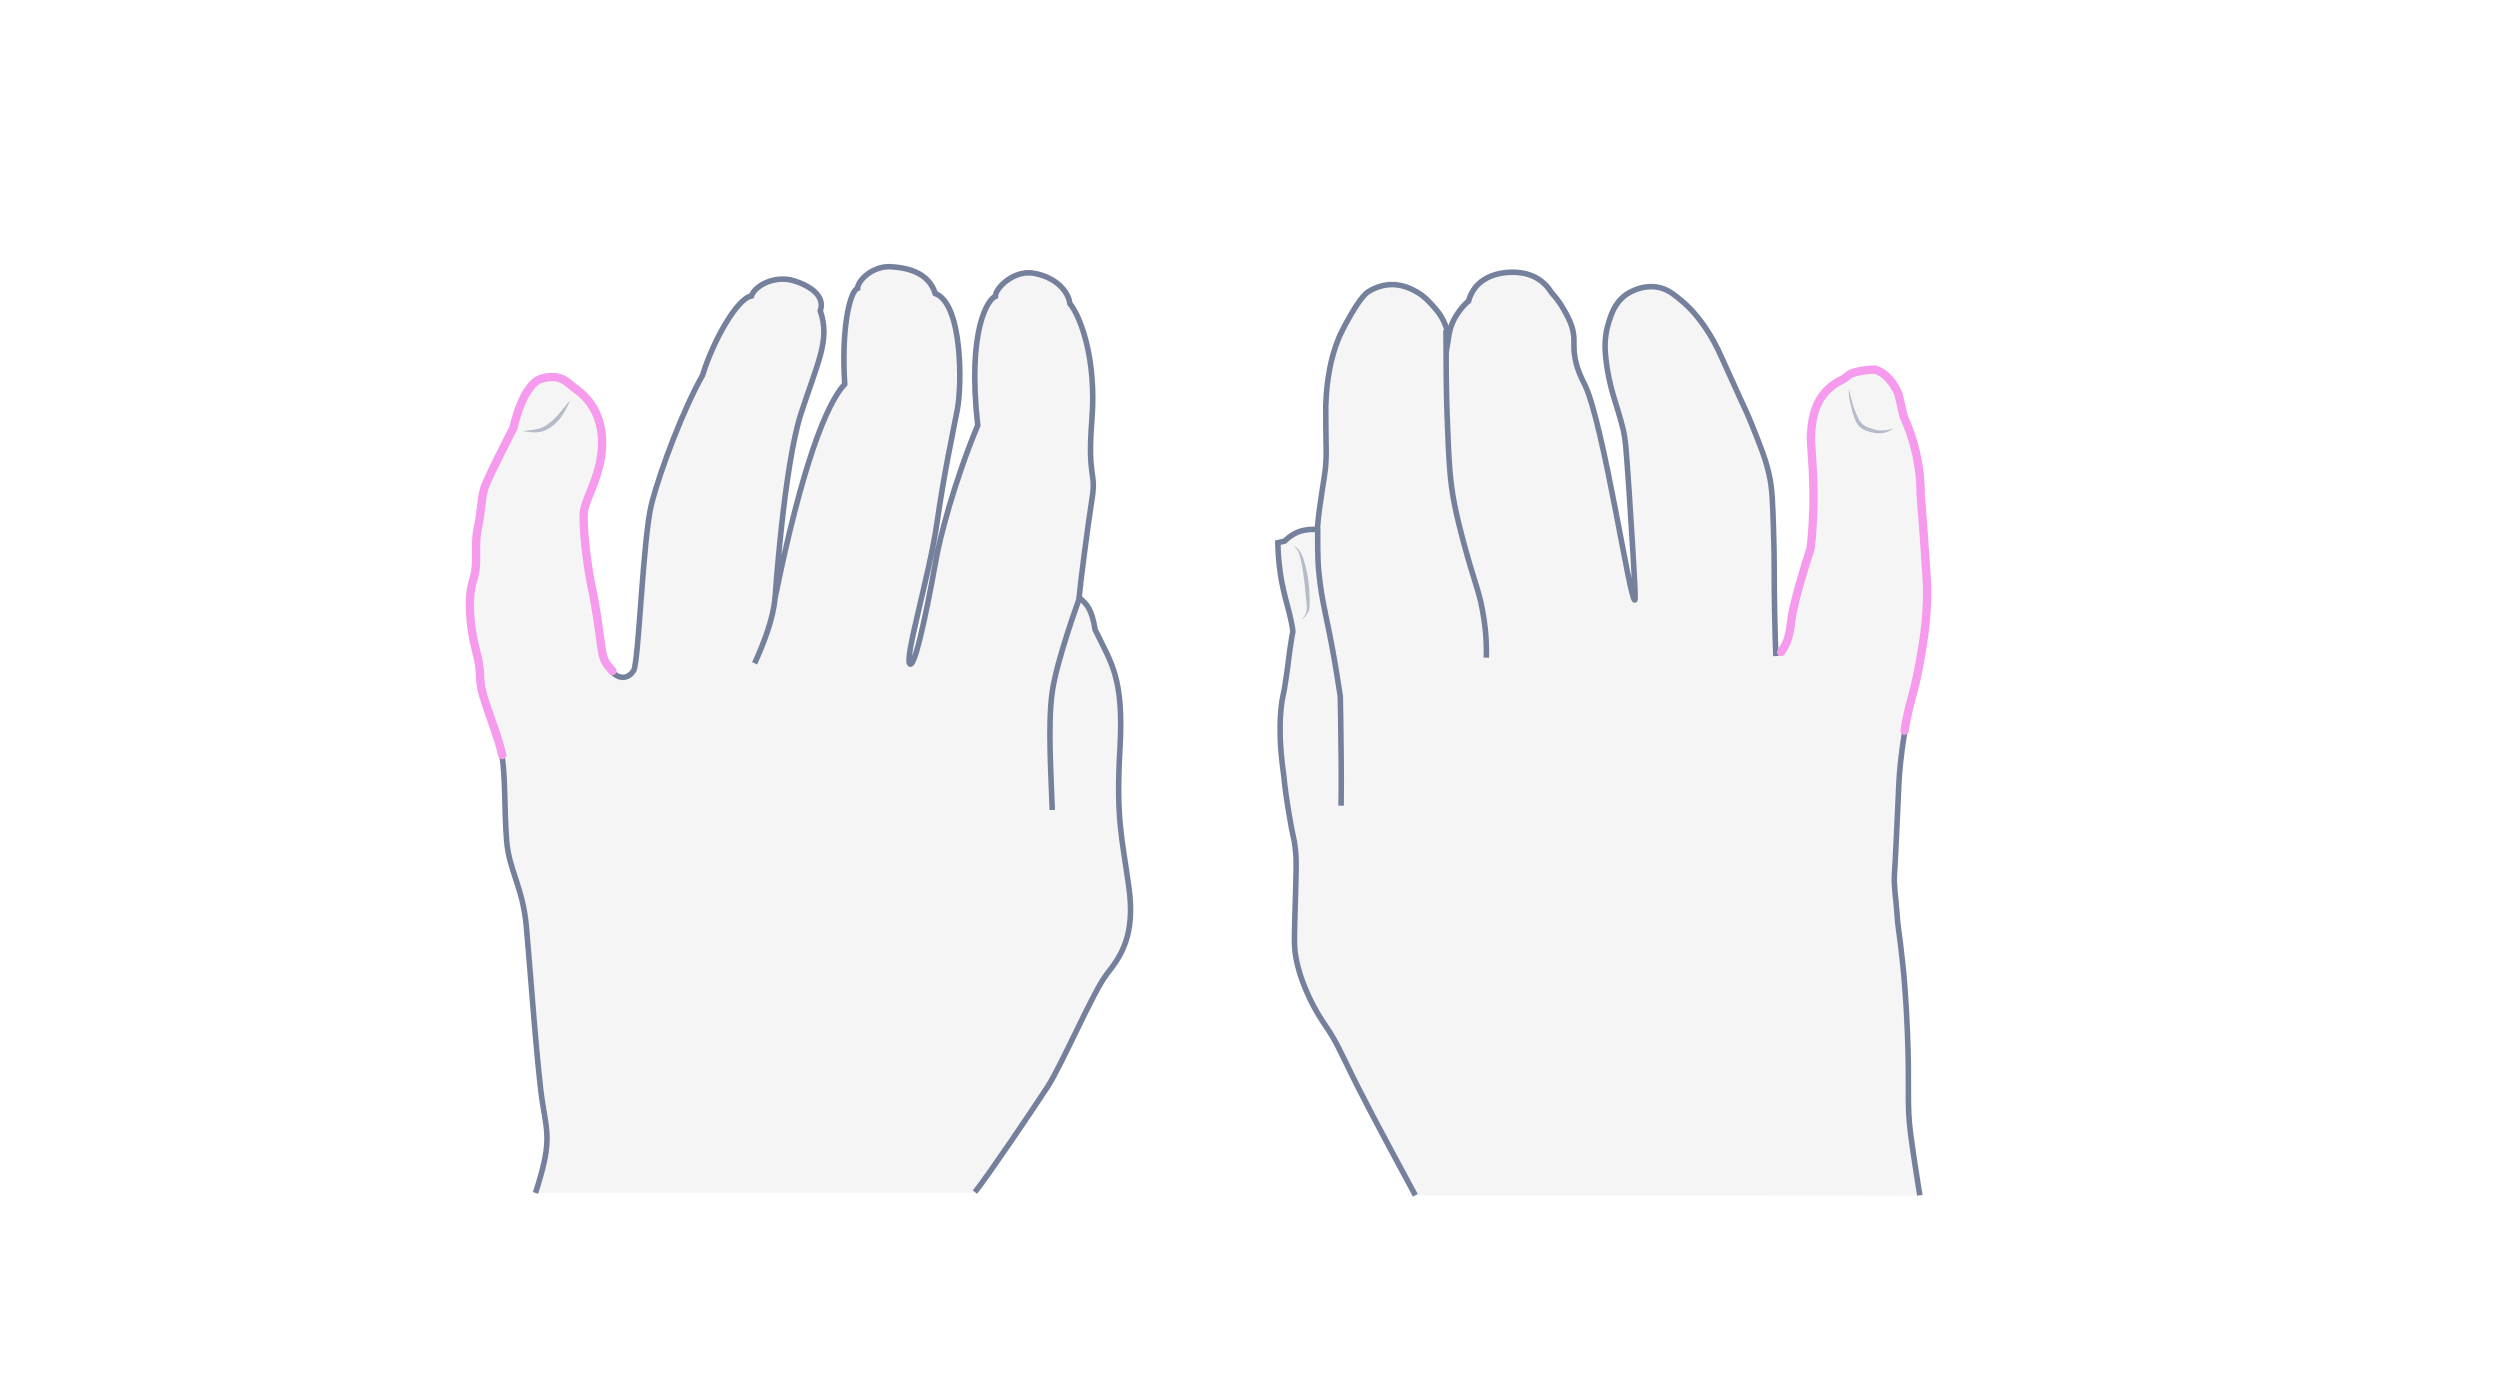 <svg width="900" height="500" viewBox="0 0 900 500" fill="none" xmlns="http://www.w3.org/2000/svg">
<path opacity="0.33" d="M350.977 429.161C356.313 422.383 372.176 398.876 377.224 391.088C382.271 383.301 393.664 356.765 398.423 350.708C403.182 344.651 408.951 337.008 406.355 319.125C403.904 301.243 401.74 295.042 403.183 269.516C404.625 243.99 400.154 238.942 394.241 226.684C393.087 219.329 391.213 217.31 388.473 215.147C388.905 210.099 391.501 190.053 393.087 179.814C394.818 169.575 391.357 172.748 393.087 150.971C394.818 129.195 388.905 113.764 385.156 109.293C384.579 104.967 380.397 100.063 372.753 98.477C365.254 96.746 358.332 103.669 358.332 106.697C355.88 107.563 348.093 118.234 351.986 153.134C343.478 173.469 338.142 194.38 336.988 201.446C335.69 208.513 329.921 240.384 327.614 239.086C325.307 237.788 334.536 207.359 337.276 188.467C340.016 169.575 342.901 156.451 344.631 147.51C346.362 138.569 346.506 109.293 336.7 105.688C334.392 98.333 327.326 96.458 320.836 96.025C314.346 95.593 308.866 100.784 308.722 103.813C305.838 104.823 302.809 118.811 304.107 138.28C297.617 145.203 288.82 167.123 279.014 215.291C279.014 215.291 282.186 168.421 288.243 149.241C294.445 130.06 298.915 122.561 295.31 111.889C297.041 106.842 292.281 103.092 285.792 101.073C279.302 99.054 271.947 102.515 270.505 106.553C265.313 107.418 256.66 122.849 252.911 135.108C245.989 147.366 237.768 168.998 234.596 181.256C231.423 193.514 229.981 238.365 228.106 241.394C226.231 244.422 222.914 244.711 220.318 241.826C217.723 238.942 217.001 238.077 216.28 232.741C215.559 227.261 214.261 217.743 212.675 210.676C211.233 203.609 209.502 189.621 210.079 184.429C210.656 179.237 217.29 170.007 216.569 157.893C215.848 145.779 208.204 141.165 206.185 139.578C204.166 138.136 201.859 134.675 194.937 136.55C188.014 138.425 184.697 154.288 184.697 154.288C184.697 154.288 175.9 171.45 174.458 175.343C173.016 179.237 173.304 183.996 171.862 190.342C170.42 196.687 172.295 203.033 170.132 209.378C168.113 215.724 168.978 226.107 171.285 234.76C173.593 243.413 171.862 243.845 173.737 250.479C175.612 256.969 179.361 265.91 180.659 272.111C181.957 278.313 181.525 292.013 182.39 302.685C183.255 313.357 188.159 319.27 189.456 333.258C190.754 347.247 193.494 386.185 195.369 397.434C197.244 408.683 198.398 412.144 192.773 429.45H350.977V429.161Z" fill="#E0E1E2"/>
<path d="M350.977 429.161C356.313 422.383 372.176 398.876 377.224 391.088C382.271 383.301 393.664 356.765 398.423 350.708C403.182 344.651 408.951 337.008 406.355 319.125C403.904 301.243 401.74 295.042 403.183 269.516C404.625 243.99 400.154 238.942 394.241 226.684C393.087 219.329 391.213 217.31 388.473 215.147C388.905 210.099 391.501 190.053 393.087 179.814C394.818 169.575 391.357 172.748 393.087 150.971C394.818 129.195 388.905 113.764 385.156 109.293C384.579 104.967 380.397 100.063 372.753 98.477C365.254 96.746 358.332 103.669 358.332 106.697C355.88 107.563 348.093 118.234 351.986 153.134C343.478 173.469 338.142 194.38 336.988 201.446C335.69 208.513 329.921 240.384 327.614 239.086C325.307 237.788 334.536 207.359 337.276 188.467C340.016 169.575 342.901 156.451 344.631 147.51C346.362 138.569 346.506 109.293 336.7 105.688C334.392 98.333 327.326 96.458 320.836 96.025C314.346 95.593 308.866 100.784 308.722 103.813C305.838 104.823 302.809 118.811 304.107 138.28C297.617 145.203 288.82 167.123 279.014 215.291C279.014 215.291 282.186 168.421 288.243 149.241C294.445 130.06 298.915 122.561 295.31 111.889C297.041 106.842 292.281 103.092 285.792 101.073C279.302 99.054 271.947 102.515 270.505 106.553C265.313 107.418 256.66 122.849 252.911 135.108C245.989 147.366 237.768 168.998 234.596 181.256C231.423 193.514 229.981 238.365 228.106 241.394C226.231 244.422 222.914 244.711 220.318 241.826C217.723 238.942 217.001 238.077 216.28 232.741C215.559 227.261 214.261 217.743 212.675 210.676C211.233 203.609 209.502 189.621 210.079 184.429C210.656 179.237 217.29 170.007 216.569 157.893C215.848 145.779 208.204 141.165 206.185 139.578C204.166 138.136 201.859 134.675 194.937 136.55C188.014 138.425 184.697 154.288 184.697 154.288C184.697 154.288 175.9 171.45 174.458 175.343C173.016 179.237 173.304 183.996 171.862 190.342C170.42 196.687 172.295 203.033 170.132 209.378C168.113 215.724 168.978 226.107 171.285 234.76C173.593 243.413 171.862 243.845 173.737 250.479C175.612 256.969 179.361 265.91 180.659 272.111C181.957 278.313 181.525 292.013 182.39 302.685C183.255 313.357 188.159 319.27 189.456 333.258C190.754 347.247 193.494 386.185 195.369 397.434C197.244 408.683 198.398 412.144 192.773 429.45" stroke="#75819C" stroke-width="2" stroke-miterlimit="10"/>
<path d="M220.462 241.539C217.866 238.511 217.145 237.789 216.424 232.454C215.703 226.973 214.405 217.455 212.819 210.389C211.376 203.322 209.646 189.333 210.223 184.142C210.8 178.95 217.433 169.72 216.712 157.606C215.991 145.492 208.348 140.877 206.329 139.291C204.31 137.849 202.002 134.388 195.08 136.262C188.158 138.137 184.841 154.001 184.841 154.001C184.841 154.001 176.044 171.162 174.602 175.056C173.16 178.95 173.448 183.709 172.006 190.054C170.564 196.4 172.438 202.745 170.275 209.091C168.256 215.436 169.122 225.82 171.429 234.473C173.736 243.125 172.006 243.558 173.881 250.192C175.755 256.682 179.505 265.623 180.803 271.824" stroke="#F69AED" stroke-width="3" stroke-miterlimit="10" stroke-linecap="round"/>
<g opacity="0.5">
<path d="M188.159 155.298C189.89 154.865 191.765 154.865 193.495 154.433C195.226 154 196.668 153.279 197.966 152.125C199.264 151.116 200.562 149.818 201.715 148.376C202.292 147.655 202.869 146.933 203.446 146.357C204.023 145.636 204.455 144.914 205.176 144.193C204.888 145.059 204.455 145.924 204.023 146.789C203.59 147.655 203.157 148.376 202.581 149.241C201.571 150.827 200.273 152.269 198.831 153.423C197.389 154.577 195.514 155.442 193.639 155.586C191.765 155.875 190.034 155.298 188.159 155.298Z" fill="#75819C"/>
</g>
<path d="M378.81 291.581C378.522 280.909 377.079 261.007 378.81 249.037C380.541 237.212 388.617 215.291 388.617 215.291" stroke="#75819C" stroke-width="2" stroke-miterlimit="10"/>
<path d="M271.658 238.798C274.687 232.164 278.436 222.79 279.013 215.146" stroke="#75819C" stroke-width="2" stroke-miterlimit="10"/>
<path opacity="0.33" d="M509.514 430.312C502.98 418.261 497.752 408.387 493.977 401.272C489.331 392.27 487.007 387.768 486.427 386.462C481.925 377.314 481.054 374.991 477.424 369.618C476.263 367.876 473.213 363.52 470.454 357.131C467.26 349.871 466.534 344.789 466.244 342.901C465.953 340.288 465.953 338.545 466.098 332.302C466.679 311.683 466.824 309.795 466.244 305.004C465.808 301.228 465.518 301.954 464.066 293.097C463.049 287.144 462.468 282.497 462.178 279.448C461.307 272.914 461.016 269.575 460.871 265.364C460.871 263.041 460.726 259.556 461.162 255.2C461.597 250.408 462.033 251.134 463.049 243.729C463.775 239.082 463.92 236.323 464.937 230.08C465.082 229.063 465.227 228.337 465.372 227.757C465.663 227.611 465.808 227.321 466.098 227.176C465.518 225.579 464.792 223.255 464.066 220.351C463.194 217.157 462.178 213.382 461.307 208.88C460.726 205.541 460.145 200.894 460 195.377L462.468 194.796C463.34 193.925 464.792 192.618 467.115 191.602C470.164 190.295 474.23 190.585 474.23 190.585C474.956 181.002 476.989 171.709 477.279 167.208C477.424 165.03 477.424 163.432 477.424 162.561C477.279 155.592 477.279 148.041 477.279 146.008C477.424 142.524 477.715 131.343 482.361 120.743C483.668 117.985 484.975 115.516 486.281 113.338C489.911 107.094 491.509 105.933 492.089 105.352C492.525 105.062 495.139 103.174 499.059 102.593C504.432 101.867 508.497 104.19 510.24 105.207C512.708 106.659 514.16 108.256 515.612 109.853C517.064 111.45 518.806 113.338 520.113 116.532C520.985 118.565 521.275 120.308 521.42 121.615C521.711 119.727 522.291 116.678 524.324 113.483C525.776 111.16 527.373 109.418 528.68 108.401C528.971 107.24 529.697 105.352 531.003 103.61C534.343 99.399 539.28 98.528 541.167 98.237C542.329 98.092 550.606 96.785 556.123 102.303C557.285 103.464 558.011 104.481 558.446 105.207C559.318 106.223 560.624 107.675 561.931 109.708C562.802 111.16 564.69 114.064 565.852 117.549C567.013 121.324 566.433 122.921 566.723 126.842C567.304 132.65 569.627 136.57 570.643 138.748C577.323 152.978 586.761 216.286 588.503 215.995C588.794 215.995 588.939 214.834 586.47 176.791C585.309 160.093 585.163 158.35 584.437 155.011C582.259 145.718 579.21 140.055 578.049 128.439C577.758 125.68 577.468 121.179 579.21 115.806C580.081 113.048 581.243 109.563 584.437 106.804C584.873 106.368 589.81 102.448 596.344 103.319C600.264 103.9 602.588 105.933 606.218 108.982C607.815 110.434 611.3 113.628 615.365 120.163C617.689 123.938 618.705 126.261 622.045 133.666C629.305 149.784 628.579 147.751 630.466 152.397C633.951 161.109 635.839 165.611 637.146 172.145C638.017 176.501 638.162 181.147 638.452 190.295C638.888 202.637 638.598 208.154 638.888 221.513C639.033 227.902 639.178 233.129 639.324 236.178C640.195 235.162 641.356 233.71 642.373 231.532C643.825 228.337 643.97 225.579 643.97 224.853C644.26 221.513 645.858 214.253 651.375 197.555C652.101 191.602 652.246 186.519 652.392 182.889C652.537 176.355 652.101 169.967 651.956 165.756C651.52 158.35 651.375 158.641 651.52 156.463C651.811 152.688 652.392 145.718 657.474 140.636C659.216 138.893 661.104 137.732 662.701 137.006C663.717 136.57 664.734 135.844 665.46 135.118C666.476 134.247 674.317 132.795 675.333 133.231C680.996 135.118 683.32 140.781 683.755 142.088C684.481 144.847 685.062 147.46 685.788 150.219C687.385 153.559 689.128 157.915 690.289 162.997C691.741 169.095 692.032 174.468 692.032 178.533C692.467 183.035 693.048 189.714 693.629 197.845C694.21 206.122 694.5 210.187 694.5 213.091C694.5 224.272 692.903 232.839 691.306 240.68C688.982 252.005 687.966 251.86 686.078 263.186C684.481 272.479 684.045 279.158 683.9 281.917C683.61 288.306 682.594 311.102 682.303 314.732C682.013 319.379 682.739 322.283 683.174 328.671C683.61 335.206 683.9 334.189 685.207 346.531C685.643 350.452 686.514 359.89 686.95 371.506C687.821 391.834 686.659 397.352 688.111 408.387C689.128 416.083 690.58 425.085 690.58 425.085C690.87 427.408 691.306 429.296 691.451 430.458C630.466 430.312 570.063 430.312 509.514 430.312Z" fill="#E0E1E2"/>
<path d="M509.514 430.312C502.98 418.261 497.752 408.387 493.977 401.272C489.331 392.27 487.007 387.768 486.427 386.462C481.925 377.314 481.054 374.991 477.424 369.618C476.263 367.876 473.213 363.52 470.454 357.131C467.26 349.871 466.534 344.789 466.244 342.901C465.953 340.288 465.953 338.545 466.098 332.302C466.679 311.683 466.824 309.795 466.244 305.004C465.808 301.228 465.518 301.954 464.066 293.097C463.049 287.144 462.468 282.497 462.178 279.448C461.307 272.914 461.016 269.575 460.871 265.364C460.871 263.041 460.726 259.556 461.162 255.2C461.597 250.408 462.033 251.134 463.049 243.729C463.775 239.082 463.92 236.323 464.937 230.08C465.082 229.063 465.227 228.337 465.372 227.757C465.663 227.611 464.792 223.11 464.066 220.351C463.194 217.157 462.178 213.382 461.307 208.88C460.726 205.541 460.145 200.894 460 195.377L462.468 194.796C463.34 193.925 464.792 192.618 467.115 191.602C470.164 190.295 474.23 190.585 474.23 190.585C474.956 181.002 476.989 171.709 477.279 167.208C477.424 165.03 477.424 163.432 477.424 162.561C477.279 155.592 477.279 148.041 477.279 146.008C477.424 142.524 477.715 131.343 482.361 120.743C483.668 117.985 484.975 115.516 486.281 113.338C489.911 107.094 491.509 105.933 492.089 105.352C492.525 105.062 495.139 103.174 499.059 102.593C504.432 101.867 508.497 104.19 510.24 105.207C512.708 106.659 514.16 108.256 515.612 109.853C517.064 111.45 518.806 113.338 520.113 116.532C520.985 118.565 521.275 120.308 521.42 121.615C521.711 119.727 522.291 116.678 524.324 113.483C525.776 111.16 527.373 109.418 528.68 108.401C528.971 107.24 529.697 105.352 531.003 103.61C534.343 99.399 539.28 98.528 541.167 98.237C542.329 98.092 550.606 96.785 556.123 102.303C557.285 103.464 558.011 104.481 558.446 105.207C559.318 106.223 560.624 107.675 561.931 109.708C562.802 111.16 564.69 114.064 565.852 117.549C567.013 121.324 566.433 122.921 566.723 126.842C567.304 132.65 569.627 136.57 570.643 138.748C577.323 152.978 586.761 216.286 588.503 215.995C588.794 215.995 588.939 214.834 586.47 176.791C585.309 160.093 585.163 158.35 584.437 155.011C582.259 145.718 579.21 140.055 578.049 128.439C577.758 125.68 577.468 121.179 579.21 115.806C580.081 113.048 581.243 109.563 584.437 106.804C584.873 106.368 589.81 102.448 596.344 103.319C600.264 103.9 602.588 105.933 606.218 108.982C607.815 110.434 611.3 113.628 615.365 120.163C617.689 123.938 618.705 126.261 622.045 133.666C629.305 149.784 628.579 147.751 630.466 152.397C633.951 161.109 635.839 165.611 637.146 172.145C638.017 176.501 638.162 181.147 638.452 190.295C638.888 202.637 638.598 208.154 638.888 221.513C639.033 227.902 639.178 233.129 639.324 236.178" stroke="#75819C" stroke-width="2" stroke-miterlimit="10"/>
<path d="M685.788 263.041C684.191 272.334 683.755 279.013 683.61 281.772C683.32 288.161 682.303 310.957 682.013 314.587C681.723 319.234 682.449 322.138 682.884 328.527C683.32 335.061 683.61 334.044 684.917 346.387C685.353 350.307 686.224 359.745 686.659 371.361C687.531 391.689 686.369 397.207 687.821 408.242C688.837 415.938 690.289 424.94 690.289 424.94C690.58 427.264 691.015 429.151 691.161 430.313" stroke="#75819C" stroke-width="2" stroke-miterlimit="10"/>
<path d="M641.211 234.726C641.792 233.854 642.518 232.693 643.099 231.386C644.405 228.191 644.551 225.433 644.696 224.707C644.986 221.367 646.438 214.107 651.811 197.409C652.537 191.456 652.682 186.374 652.827 182.743C652.972 176.209 652.682 169.821 652.391 165.61C651.956 158.204 651.811 158.495 651.956 156.317C652.246 152.542 652.682 145.572 657.764 140.49C659.506 138.747 661.249 137.586 662.846 136.86C663.862 136.424 664.734 135.698 665.605 134.972C666.476 134.101 671.703 132.939 675.188 133.085C680.56 134.972 682.884 140.635 683.465 141.942C684.045 144.701 684.771 147.314 685.352 150.073C686.949 153.413 688.547 157.769 689.708 162.851C691.16 168.949 691.451 174.322 691.451 178.387C691.886 182.889 692.322 189.568 692.903 197.699C693.483 205.976 693.774 210.041 693.774 212.945C693.774 224.126 692.177 232.693 690.725 240.534C688.547 251.859 687.53 251.714 685.643 263.04" stroke="#F69AED" stroke-width="3" stroke-miterlimit="10" stroke-linecap="round"/>
<path d="M535.069 236.759C535.214 233.129 535.069 227.611 533.907 220.932C532.891 214.688 531.439 210.913 529.261 203.653C528.244 200.168 525.486 190.73 523.743 182.163C521.856 173.016 521.565 165.465 520.984 150.219C520.694 144.411 520.549 128.584 520.549 118.855" stroke="#75819C" stroke-width="2" stroke-miterlimit="10"/>
<path d="M482.796 290.048C482.941 279.739 482.796 269.43 482.651 258.83C482.651 256.071 482.506 253.457 482.506 250.699C481.635 245.036 480.909 240.389 480.328 237.195C477.714 222.239 475.827 216.722 474.81 206.267C474.229 200.749 474.375 193.199 474.375 190.295" stroke="#75819C" stroke-width="2" stroke-miterlimit="10"/>
<g opacity="0.5">
<path d="M665.605 139.766C665.895 141.944 666.621 144.122 667.202 146.154C667.492 147.171 667.928 148.187 668.363 149.204C668.799 150.22 669.235 151.237 669.815 151.963C670.977 153.56 673.155 154.141 675.188 154.721C677.221 155.157 679.399 155.012 681.577 154.286C679.834 155.593 677.366 156.319 675.043 155.883C673.881 155.738 672.865 155.447 671.703 155.012C670.541 154.576 669.525 153.85 668.799 152.834C668.073 151.817 667.637 150.801 667.347 149.639C666.911 148.623 666.621 147.461 666.476 146.445C665.75 144.267 665.459 142.089 665.605 139.766Z" fill="#75819C"/>
</g>
<g opacity="0.5">
<path d="M468.568 222.82C469.584 222.094 470.165 221.077 470.311 220.061C470.311 219.771 470.456 219.48 470.456 219.19C470.456 219.045 470.456 218.609 470.456 218.319L470.311 216.576C470.02 214.253 469.875 211.93 469.585 209.607C469.294 207.283 469.004 204.96 468.568 202.782C468.278 201.62 468.132 200.604 467.697 199.442C467.552 198.862 467.261 198.426 466.971 197.845C466.68 197.41 466.245 196.974 465.664 196.684C466.245 196.684 466.826 197.119 467.261 197.555C467.697 197.99 467.987 198.571 468.278 199.007C468.858 200.023 469.294 201.185 469.585 202.346C470.311 204.67 470.746 206.993 471.037 209.316C471.327 211.639 471.472 213.963 471.472 216.431C471.472 217.012 471.472 217.593 471.472 218.173C471.472 218.464 471.472 218.754 471.327 219.19C471.182 219.48 471.182 219.771 471.037 220.061C470.456 221.368 469.584 222.529 468.568 222.82Z" fill="#75819C"/>
</g>
</svg>

